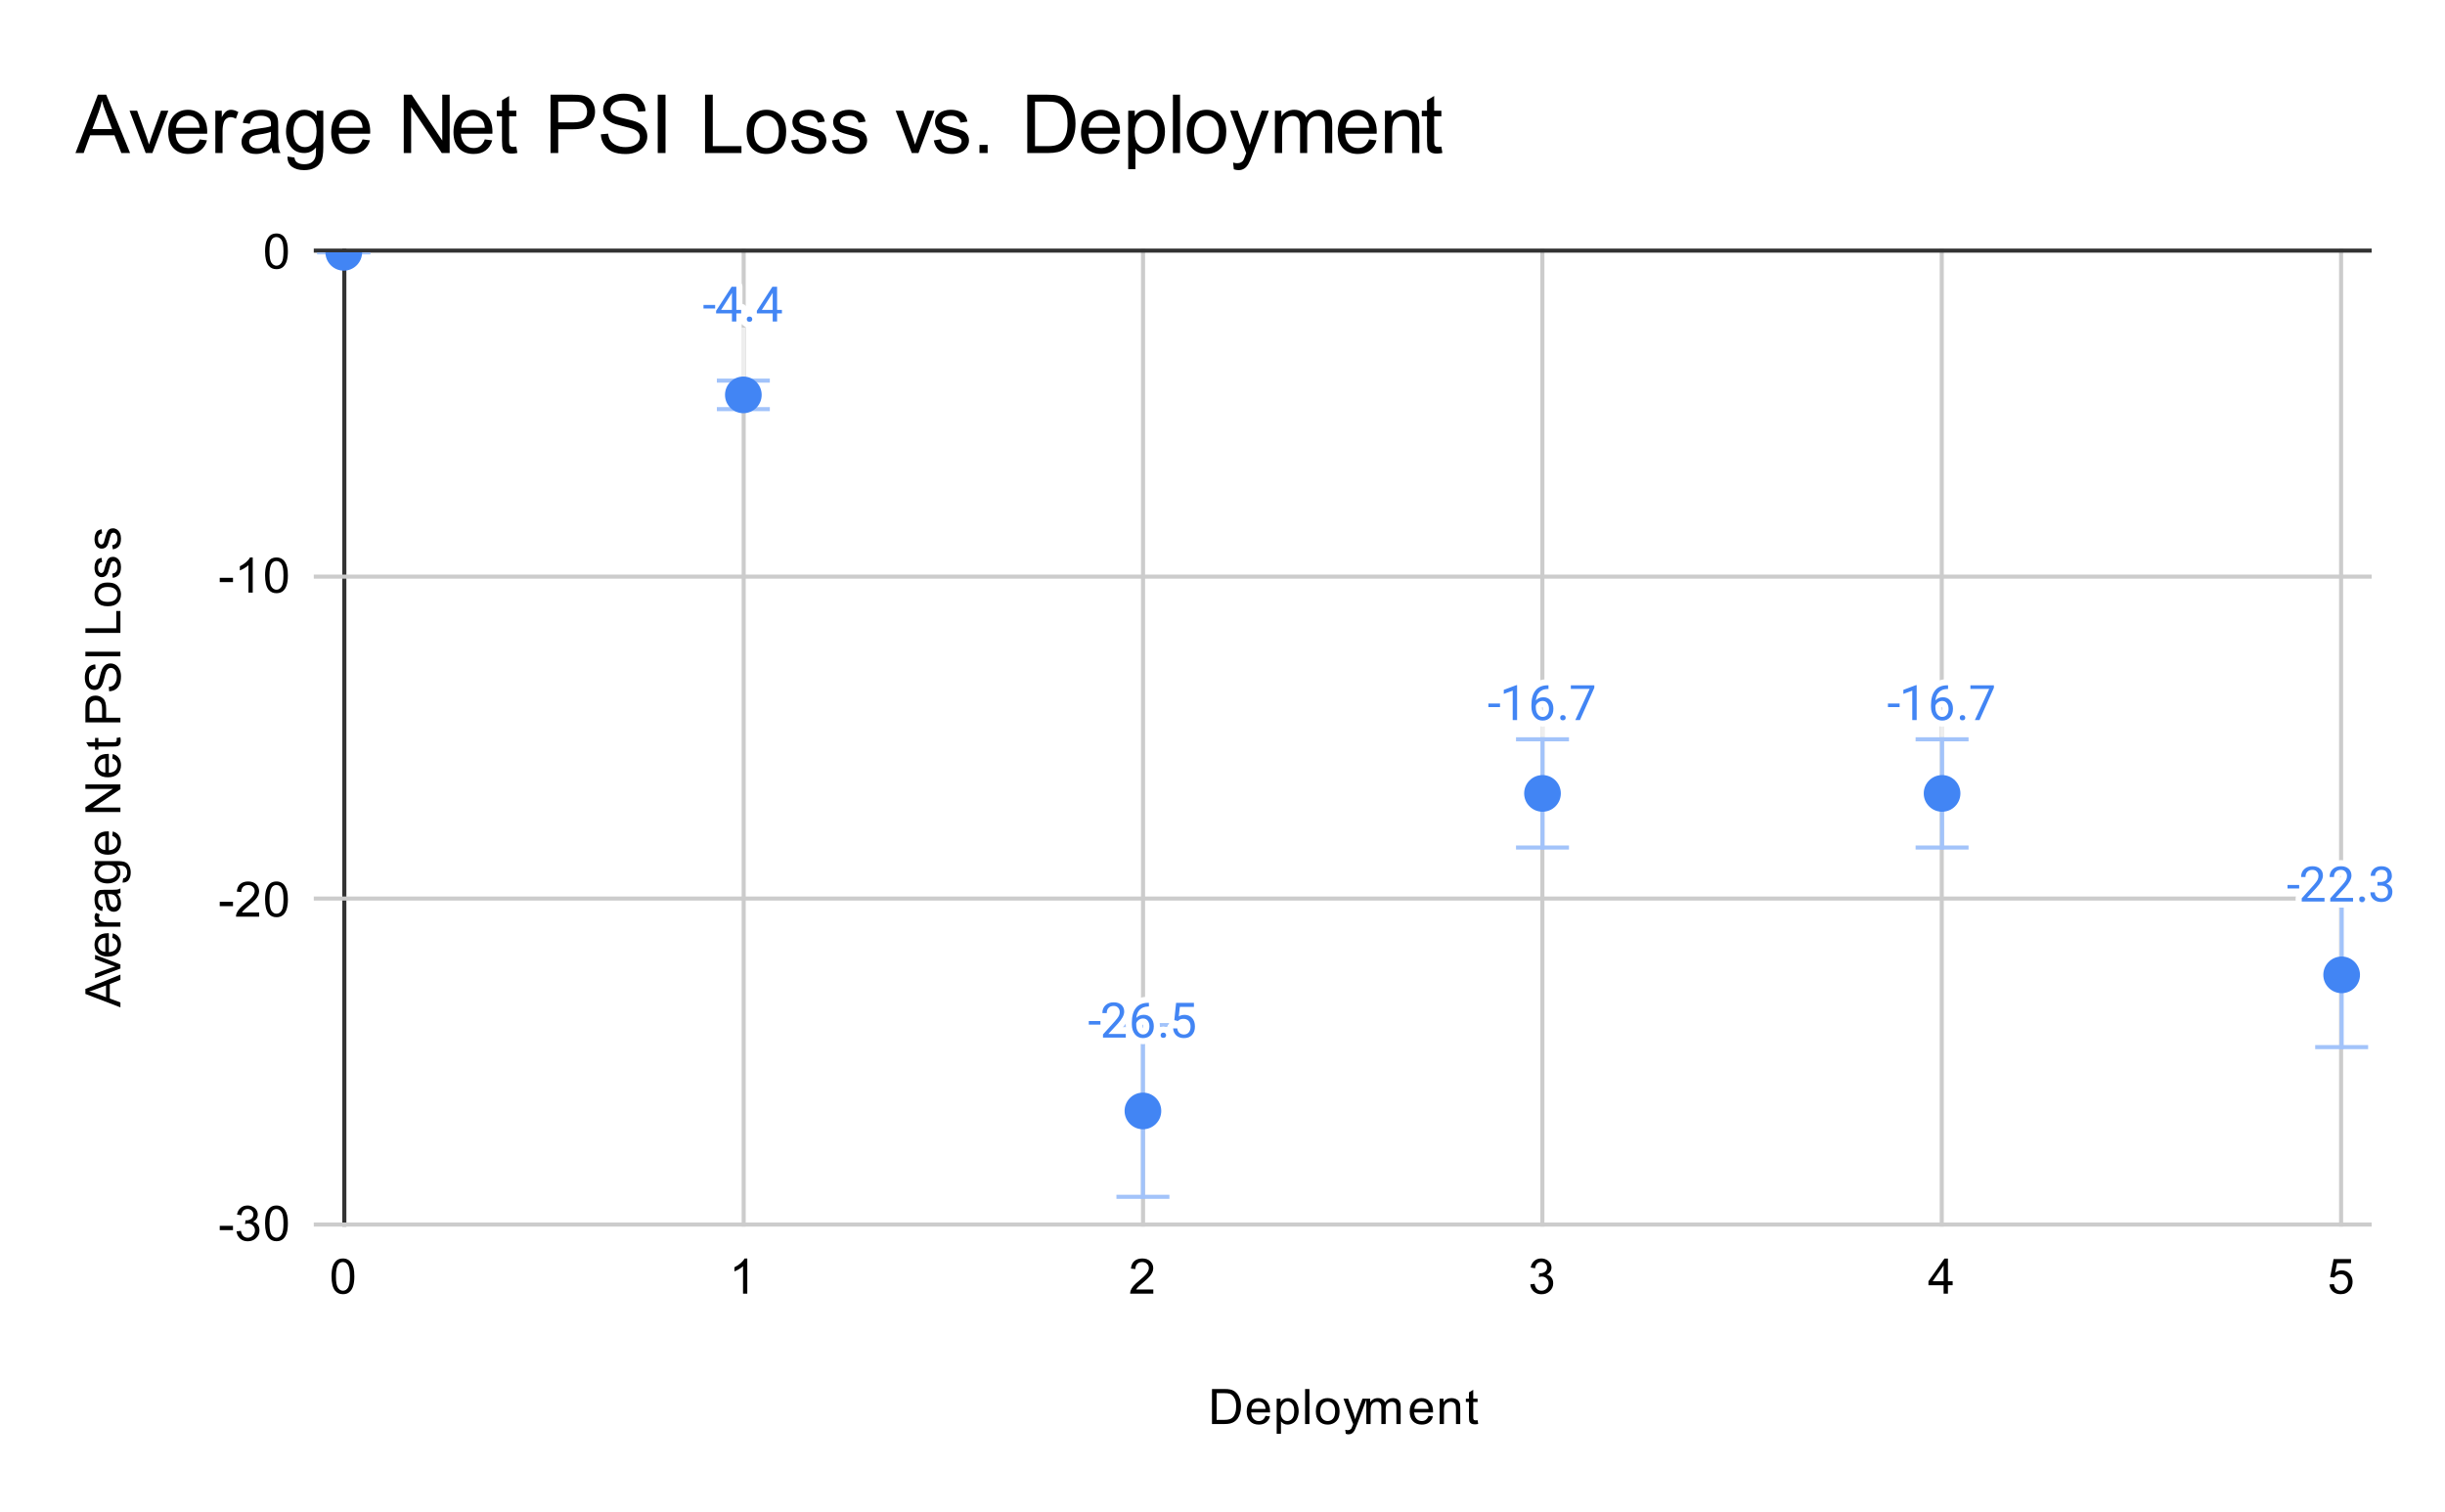 <svg version="1.1" viewBox="0.0 0.0 600.0 371.0" fill="none" stroke="none" stroke-linecap="square" stroke-miterlimit="10" width="600" height="371" xmlns:xlink="http://www.w3.org/1999/xlink" xmlns="http://www.w3.org/2000/svg"><path fill="#ffffff" d="M0 0L600.0 0L600.0 371.0L0 371.0L0 0Z" fill-rule="nonzero"/><path stroke="#333333" stroke-width="1.0" stroke-linecap="butt" d="M84.5 61.5L84.5 300.5" fill-rule="nonzero"/><path stroke="#cccccc" stroke-width="1.0" stroke-linecap="butt" d="M182.5 61.5L182.5 300.5" fill-rule="nonzero"/><path stroke="#cccccc" stroke-width="1.0" stroke-linecap="butt" d="M280.5 61.5L280.5 300.5" fill-rule="nonzero"/><path stroke="#cccccc" stroke-width="1.0" stroke-linecap="butt" d="M378.5 61.5L378.5 300.5" fill-rule="nonzero"/><path stroke="#cccccc" stroke-width="1.0" stroke-linecap="butt" d="M476.5 61.5L476.5 300.5" fill-rule="nonzero"/><path stroke="#cccccc" stroke-width="1.0" stroke-linecap="butt" d="M574.5 61.5L574.5 300.5" fill-rule="nonzero"/><path stroke="#cccccc" stroke-width="1.0" stroke-linecap="butt" d="M77.5 300.5L581.5 300.5" fill-rule="nonzero"/><path stroke="#cccccc" stroke-width="1.0" stroke-linecap="butt" d="M77.5 220.5L581.5 220.5" fill-rule="nonzero"/><path stroke="#cccccc" stroke-width="1.0" stroke-linecap="butt" d="M77.5 141.5L581.5 141.5" fill-rule="nonzero"/><path stroke="#333333" stroke-width="1.0" stroke-linecap="butt" d="M77.5 61.5L581.5 61.5" fill-rule="nonzero"/><path stroke="#eeeeee" stroke-width="1.0" stroke-linecap="butt" d="M182.416 80.902L182.416 96.902" fill-rule="nonzero"/><path stroke="#eeeeee" stroke-width="1.0" stroke-linecap="butt" d="M280.472 256.621L280.472 272.621" fill-rule="nonzero"/><path stroke="#eeeeee" stroke-width="1.0" stroke-linecap="butt" d="M378.528 178.7L378.528 194.7" fill-rule="nonzero"/><path stroke="#eeeeee" stroke-width="1.0" stroke-linecap="butt" d="M476.584 178.7L476.584 194.7" fill-rule="nonzero"/><path stroke="#eeeeee" stroke-width="1.0" stroke-linecap="butt" d="M574.639 223.226L574.639 239.226" fill-rule="nonzero"/><clipPath id="id_0"><path d="M77.55 61.917L581.45 61.917L581.45 300.45L77.55 300.45L77.55 61.917Z" clip-rule="nonzero"/></clipPath><path stroke="#a2c3fa" stroke-width="1.0" stroke-linecap="butt" clip-path="url(#id_0)" d="M84.361 61.917L84.361 61.917" fill-rule="nonzero"/><path stroke="#a2c3fa" stroke-width="1.0" stroke-linecap="butt" clip-path="url(#id_0)" d="M78.361 61.917L90.361 61.917" fill-rule="nonzero"/><path stroke="#a2c3fa" stroke-width="1.0" stroke-linecap="butt" clip-path="url(#id_0)" d="M78.361 61.917L90.361 61.917" fill-rule="nonzero"/><path stroke="#a2c3fa" stroke-width="1.0" stroke-linecap="butt" clip-path="url(#id_0)" d="M182.416 93.403L182.416 100.4" fill-rule="nonzero"/><path stroke="#a2c3fa" stroke-width="1.0" stroke-linecap="butt" clip-path="url(#id_0)" d="M176.416 93.403L188.416 93.403" fill-rule="nonzero"/><path stroke="#a2c3fa" stroke-width="1.0" stroke-linecap="butt" clip-path="url(#id_0)" d="M176.416 100.4L188.416 100.4" fill-rule="nonzero"/><path stroke="#a2c3fa" stroke-width="1.0" stroke-linecap="butt" clip-path="url(#id_0)" d="M280.472 251.551L280.472 293.692" fill-rule="nonzero"/><path stroke="#a2c3fa" stroke-width="1.0" stroke-linecap="butt" clip-path="url(#id_0)" d="M274.472 251.551L286.472 251.551" fill-rule="nonzero"/><path stroke="#a2c3fa" stroke-width="1.0" stroke-linecap="butt" clip-path="url(#id_0)" d="M274.472 293.692L286.472 293.692" fill-rule="nonzero"/><path stroke="#a2c3fa" stroke-width="1.0" stroke-linecap="butt" clip-path="url(#id_0)" d="M378.528 181.422L378.528 207.979" fill-rule="nonzero"/><path stroke="#a2c3fa" stroke-width="1.0" stroke-linecap="butt" clip-path="url(#id_0)" d="M372.528 181.422L384.528 181.422" fill-rule="nonzero"/><path stroke="#a2c3fa" stroke-width="1.0" stroke-linecap="butt" clip-path="url(#id_0)" d="M372.528 207.979L384.528 207.979" fill-rule="nonzero"/><path stroke="#a2c3fa" stroke-width="1.0" stroke-linecap="butt" clip-path="url(#id_0)" d="M476.584 181.422L476.584 207.979" fill-rule="nonzero"/><path stroke="#a2c3fa" stroke-width="1.0" stroke-linecap="butt" clip-path="url(#id_0)" d="M470.584 181.422L482.584 181.422" fill-rule="nonzero"/><path stroke="#a2c3fa" stroke-width="1.0" stroke-linecap="butt" clip-path="url(#id_0)" d="M470.584 207.979L482.584 207.979" fill-rule="nonzero"/><path stroke="#a2c3fa" stroke-width="1.0" stroke-linecap="butt" clip-path="url(#id_0)" d="M574.639 221.495L574.639 256.957" fill-rule="nonzero"/><path stroke="#a2c3fa" stroke-width="1.0" stroke-linecap="butt" clip-path="url(#id_0)" d="M568.639 221.495L580.639 221.495" fill-rule="nonzero"/><path stroke="#a2c3fa" stroke-width="1.0" stroke-linecap="butt" clip-path="url(#id_0)" d="M568.639 256.957L580.639 256.957" fill-rule="nonzero"/><path fill="#4285f4" clip-path="url(#id_0)" d="M88.861 61.917C88.861 64.402 86.846 66.417 84.361 66.417C81.875 66.417 79.861 64.402 79.861 61.917C79.861 59.431 81.875 57.417 84.361 57.417C86.846 57.417 88.861 59.431 88.861 61.917Z" fill-rule="nonzero"/><path fill="#4285f4" clip-path="url(#id_0)" d="M186.916 96.902C186.916 99.387 184.902 101.402 182.416 101.402C179.931 101.402 177.916 99.387 177.916 96.902C177.916 94.416 179.931 92.402 182.416 92.402C184.902 92.402 186.916 94.416 186.916 96.902Z" fill-rule="nonzero"/><path fill="#4285f4" clip-path="url(#id_0)" d="M284.972 272.621C284.972 275.106 282.957 277.121 280.472 277.121C277.987 277.121 275.972 275.106 275.972 272.621C275.972 270.136 277.987 268.121 280.472 268.121C282.957 268.121 284.972 270.136 284.972 272.621Z" fill-rule="nonzero"/><path fill="#4285f4" clip-path="url(#id_0)" d="M383.028 194.7C383.028 197.185 381.013 199.2 378.528 199.2C376.043 199.2 374.028 197.185 374.028 194.7C374.028 192.215 376.043 190.2 378.528 190.2C381.013 190.2 383.028 192.215 383.028 194.7Z" fill-rule="nonzero"/><path fill="#4285f4" clip-path="url(#id_0)" d="M481.084 194.7C481.084 197.185 479.069 199.2 476.584 199.2C474.098 199.2 472.084 197.185 472.084 194.7C472.084 192.215 474.098 190.2 476.584 190.2C479.069 190.2 481.084 192.215 481.084 194.7Z" fill-rule="nonzero"/><path fill="#4285f4" clip-path="url(#id_0)" d="M579.139 239.226C579.139 241.712 577.125 243.726 574.639 243.726C572.154 243.726 570.139 241.712 570.139 239.226C570.139 236.741 572.154 234.726 574.639 234.726C577.125 234.726 579.139 236.741 579.139 239.226Z" fill-rule="nonzero"/><path stroke="#ffffff" stroke-width="3.0" stroke-linejoin="round" stroke-linecap="round" d="M175.495 75.714L172.635 75.714L172.635 74.839L175.495 74.839L175.495 75.714ZM180.698 76.042L181.885 76.042L181.885 76.917L180.698 76.917L180.698 78.902L179.62 78.902L179.62 76.917L175.729 76.917L175.729 76.277L179.541 70.37L180.698 70.37L180.698 76.042ZM176.963 76.042L179.62 76.042L179.62 71.855L179.479 72.089L176.963 76.042ZM183.26 78.339Q183.26 78.058 183.416 77.87Q183.588 77.683 183.916 77.683Q184.26 77.683 184.432 77.87Q184.604 78.058 184.604 78.339Q184.604 78.605 184.432 78.792Q184.26 78.964 183.916 78.964Q183.588 78.964 183.416 78.792Q183.26 78.605 183.26 78.339ZM190.698 76.042L191.885 76.042L191.885 76.917L190.698 76.917L190.698 78.902L189.62 78.902L189.62 76.917L185.729 76.917L185.729 76.277L189.541 70.37L190.698 70.37L190.698 76.042ZM186.963 76.042L189.62 76.042L189.62 71.855L189.479 72.089L186.963 76.042Z" fill-rule="nonzero"/><path fill="#4285f4" d="M175.495 75.714L172.635 75.714L172.635 74.839L175.495 74.839L175.495 75.714ZM180.698 76.042L181.885 76.042L181.885 76.917L180.698 76.917L180.698 78.902L179.62 78.902L179.62 76.917L175.729 76.917L175.729 76.277L179.541 70.37L180.698 70.37L180.698 76.042ZM176.963 76.042L179.62 76.042L179.62 71.855L179.479 72.089L176.963 76.042ZM183.26 78.339Q183.26 78.058 183.416 77.87Q183.588 77.683 183.916 77.683Q184.26 77.683 184.432 77.87Q184.604 78.058 184.604 78.339Q184.604 78.605 184.432 78.792Q184.26 78.964 183.916 78.964Q183.588 78.964 183.416 78.792Q183.26 78.605 183.26 78.339ZM190.698 76.042L191.885 76.042L191.885 76.917L190.698 76.917L190.698 78.902L189.62 78.902L189.62 76.917L185.729 76.917L185.729 76.277L189.541 70.37L190.698 70.37L190.698 76.042ZM186.963 76.042L189.62 76.042L189.62 71.855L189.479 72.089L186.963 76.042Z" fill-rule="nonzero"/><path stroke="#ffffff" stroke-width="3.0" stroke-linejoin="round" stroke-linecap="round" d="M270.05 251.434L267.191 251.434L267.191 250.559L270.05 250.559L270.05 251.434ZM276.269 254.621L270.675 254.621L270.675 253.84L273.628 250.559Q274.285 249.809 274.535 249.355Q274.785 248.887 274.785 248.387Q274.785 247.715 274.378 247.293Q273.988 246.855 273.3 246.855Q272.503 246.855 272.05 247.324Q271.597 247.777 271.597 248.605L270.519 248.605Q270.519 247.418 271.269 246.699Q272.035 245.965 273.3 245.965Q274.503 245.965 275.191 246.59Q275.878 247.215 275.878 248.262Q275.878 249.512 274.269 251.262L271.988 253.73L276.269 253.73L276.269 254.621ZM281.941 246.09L281.941 246.996L281.738 246.996Q280.472 247.027 279.722 247.762Q278.972 248.48 278.847 249.793Q279.535 249.027 280.691 249.027Q281.8 249.027 282.472 249.809Q283.144 250.59 283.144 251.84Q283.144 253.152 282.425 253.949Q281.707 254.746 280.488 254.746Q279.269 254.746 278.503 253.809Q277.753 252.855 277.753 251.371L277.753 250.965Q277.753 248.605 278.753 247.355Q279.753 246.105 281.738 246.09L281.941 246.09ZM280.519 249.934Q279.957 249.934 279.488 250.262Q279.019 250.59 278.832 251.105L278.832 251.496Q278.832 252.559 279.3 253.199Q279.785 253.84 280.488 253.84Q281.222 253.84 281.644 253.309Q282.066 252.762 282.066 251.887Q282.066 251.012 281.644 250.48Q281.222 249.934 280.519 249.934ZM284.816 254.059Q284.816 253.777 284.972 253.59Q285.144 253.402 285.472 253.402Q285.816 253.402 285.988 253.59Q286.16 253.777 286.16 254.059Q286.16 254.324 285.988 254.512Q285.816 254.684 285.472 254.684Q285.144 254.684 284.972 254.512Q284.816 254.324 284.816 254.059ZM288.175 250.34L288.613 246.09L292.988 246.09L292.988 247.09L289.535 247.09L289.269 249.418Q289.91 249.043 290.707 249.043Q291.863 249.043 292.55 249.824Q293.238 250.59 293.238 251.902Q293.238 253.215 292.519 253.98Q291.816 254.746 290.535 254.746Q289.41 254.746 288.691 254.121Q287.972 253.48 287.878 252.371L288.894 252.371Q289.003 253.105 289.425 253.48Q289.847 253.855 290.535 253.855Q291.285 253.855 291.722 253.34Q292.16 252.824 292.16 251.918Q292.16 251.059 291.691 250.543Q291.222 250.027 290.441 250.027Q289.738 250.027 289.332 250.324L289.05 250.559L288.175 250.34Z" fill-rule="nonzero"/><path fill="#4285f4" d="M270.05 251.434L267.191 251.434L267.191 250.559L270.05 250.559L270.05 251.434ZM276.269 254.621L270.675 254.621L270.675 253.84L273.628 250.559Q274.285 249.809 274.535 249.355Q274.785 248.887 274.785 248.387Q274.785 247.715 274.378 247.293Q273.988 246.855 273.3 246.855Q272.503 246.855 272.05 247.324Q271.597 247.777 271.597 248.605L270.519 248.605Q270.519 247.418 271.269 246.699Q272.035 245.965 273.3 245.965Q274.503 245.965 275.191 246.59Q275.878 247.215 275.878 248.262Q275.878 249.512 274.269 251.262L271.988 253.73L276.269 253.73L276.269 254.621ZM281.941 246.09L281.941 246.996L281.738 246.996Q280.472 247.027 279.722 247.762Q278.972 248.48 278.847 249.793Q279.535 249.027 280.691 249.027Q281.8 249.027 282.472 249.809Q283.144 250.59 283.144 251.84Q283.144 253.152 282.425 253.949Q281.707 254.746 280.488 254.746Q279.269 254.746 278.503 253.809Q277.753 252.855 277.753 251.371L277.753 250.965Q277.753 248.605 278.753 247.355Q279.753 246.105 281.738 246.09L281.941 246.09ZM280.519 249.934Q279.957 249.934 279.488 250.262Q279.019 250.59 278.832 251.105L278.832 251.496Q278.832 252.559 279.3 253.199Q279.785 253.84 280.488 253.84Q281.222 253.84 281.644 253.309Q282.066 252.762 282.066 251.887Q282.066 251.012 281.644 250.48Q281.222 249.934 280.519 249.934ZM284.816 254.059Q284.816 253.777 284.972 253.59Q285.144 253.402 285.472 253.402Q285.816 253.402 285.988 253.59Q286.16 253.777 286.16 254.059Q286.16 254.324 285.988 254.512Q285.816 254.684 285.472 254.684Q285.144 254.684 284.972 254.512Q284.816 254.324 284.816 254.059ZM288.175 250.34L288.613 246.09L292.988 246.09L292.988 247.09L289.535 247.09L289.269 249.418Q289.91 249.043 290.707 249.043Q291.863 249.043 292.55 249.824Q293.238 250.59 293.238 251.902Q293.238 253.215 292.519 253.98Q291.816 254.746 290.535 254.746Q289.41 254.746 288.691 254.121Q287.972 253.48 287.878 252.371L288.894 252.371Q289.003 253.105 289.425 253.48Q289.847 253.855 290.535 253.855Q291.285 253.855 291.722 253.34Q292.16 252.824 292.16 251.918Q292.16 251.059 291.691 250.543Q291.222 250.027 290.441 250.027Q289.738 250.027 289.332 250.324L289.05 250.559L288.175 250.34Z" fill-rule="nonzero"/><path stroke="#ffffff" stroke-width="3.0" stroke-linejoin="round" stroke-linecap="round" d="M368.106 173.513L365.247 173.513L365.247 172.638L368.106 172.638L368.106 173.513ZM372.293 176.7L371.215 176.7L371.215 169.481L369.028 170.278L369.028 169.294L372.137 168.122L372.293 168.122L372.293 176.7ZM379.997 168.169L379.997 169.075L379.793 169.075Q378.528 169.106 377.778 169.841Q377.028 170.56 376.903 171.872Q377.59 171.106 378.747 171.106Q379.856 171.106 380.528 171.888Q381.2 172.669 381.2 173.919Q381.2 175.231 380.481 176.028Q379.762 176.825 378.543 176.825Q377.325 176.825 376.559 175.888Q375.809 174.935 375.809 173.45L375.809 173.044Q375.809 170.685 376.809 169.435Q377.809 168.185 379.793 168.169L379.997 168.169ZM378.575 172.013Q378.012 172.013 377.543 172.341Q377.075 172.669 376.887 173.185L376.887 173.575Q376.887 174.638 377.356 175.278Q377.84 175.919 378.543 175.919Q379.278 175.919 379.7 175.388Q380.122 174.841 380.122 173.966Q380.122 173.091 379.7 172.56Q379.278 172.013 378.575 172.013ZM382.872 176.138Q382.872 175.856 383.028 175.669Q383.2 175.481 383.528 175.481Q383.872 175.481 384.043 175.669Q384.215 175.856 384.215 176.138Q384.215 176.403 384.043 176.591Q383.872 176.763 383.528 176.763Q383.2 176.763 383.028 176.591Q382.872 176.403 382.872 176.138ZM391.247 168.778L387.715 176.7L386.575 176.7L390.09 169.06L385.481 169.06L385.481 168.169L391.247 168.169L391.247 168.778Z" fill-rule="nonzero"/><path fill="#4285f4" d="M368.106 173.513L365.247 173.513L365.247 172.638L368.106 172.638L368.106 173.513ZM372.293 176.7L371.215 176.7L371.215 169.481L369.028 170.278L369.028 169.294L372.137 168.122L372.293 168.122L372.293 176.7ZM379.997 168.169L379.997 169.075L379.793 169.075Q378.528 169.106 377.778 169.841Q377.028 170.56 376.903 171.872Q377.59 171.106 378.747 171.106Q379.856 171.106 380.528 171.888Q381.2 172.669 381.2 173.919Q381.2 175.231 380.481 176.028Q379.762 176.825 378.543 176.825Q377.325 176.825 376.559 175.888Q375.809 174.935 375.809 173.45L375.809 173.044Q375.809 170.685 376.809 169.435Q377.809 168.185 379.793 168.169L379.997 168.169ZM378.575 172.013Q378.012 172.013 377.543 172.341Q377.075 172.669 376.887 173.185L376.887 173.575Q376.887 174.638 377.356 175.278Q377.84 175.919 378.543 175.919Q379.278 175.919 379.7 175.388Q380.122 174.841 380.122 173.966Q380.122 173.091 379.7 172.56Q379.278 172.013 378.575 172.013ZM382.872 176.138Q382.872 175.856 383.028 175.669Q383.2 175.481 383.528 175.481Q383.872 175.481 384.043 175.669Q384.215 175.856 384.215 176.138Q384.215 176.403 384.043 176.591Q383.872 176.763 383.528 176.763Q383.2 176.763 383.028 176.591Q382.872 176.403 382.872 176.138ZM391.247 168.778L387.715 176.7L386.575 176.7L390.09 169.06L385.481 169.06L385.481 168.169L391.247 168.169L391.247 168.778Z" fill-rule="nonzero"/><path stroke="#ffffff" stroke-width="3.0" stroke-linejoin="round" stroke-linecap="round" d="M466.162 173.513L463.302 173.513L463.302 172.638L466.162 172.638L466.162 173.513ZM470.349 176.7L469.271 176.7L469.271 169.481L467.084 170.278L467.084 169.294L470.193 168.122L470.349 168.122L470.349 176.7ZM478.052 168.169L478.052 169.075L477.849 169.075Q476.584 169.106 475.834 169.841Q475.084 170.56 474.959 171.872Q475.646 171.106 476.802 171.106Q477.912 171.106 478.584 171.888Q479.255 172.669 479.255 173.919Q479.255 175.231 478.537 176.028Q477.818 176.825 476.599 176.825Q475.38 176.825 474.615 175.888Q473.865 174.935 473.865 173.45L473.865 173.044Q473.865 170.685 474.865 169.435Q475.865 168.185 477.849 168.169L478.052 168.169ZM476.63 172.013Q476.068 172.013 475.599 172.341Q475.13 172.669 474.943 173.185L474.943 173.575Q474.943 174.638 475.412 175.278Q475.896 175.919 476.599 175.919Q477.334 175.919 477.755 175.388Q478.177 174.841 478.177 173.966Q478.177 173.091 477.755 172.56Q477.334 172.013 476.63 172.013ZM480.927 176.138Q480.927 175.856 481.084 175.669Q481.255 175.481 481.584 175.481Q481.927 175.481 482.099 175.669Q482.271 175.856 482.271 176.138Q482.271 176.403 482.099 176.591Q481.927 176.763 481.584 176.763Q481.255 176.763 481.084 176.591Q480.927 176.403 480.927 176.138ZM489.302 168.778L485.771 176.7L484.63 176.7L488.146 169.06L483.537 169.06L483.537 168.169L489.302 168.169L489.302 168.778Z" fill-rule="nonzero"/><path fill="#4285f4" d="M466.162 173.513L463.302 173.513L463.302 172.638L466.162 172.638L466.162 173.513ZM470.349 176.7L469.271 176.7L469.271 169.481L467.084 170.278L467.084 169.294L470.193 168.122L470.349 168.122L470.349 176.7ZM478.052 168.169L478.052 169.075L477.849 169.075Q476.584 169.106 475.834 169.841Q475.084 170.56 474.959 171.872Q475.646 171.106 476.802 171.106Q477.912 171.106 478.584 171.888Q479.255 172.669 479.255 173.919Q479.255 175.231 478.537 176.028Q477.818 176.825 476.599 176.825Q475.38 176.825 474.615 175.888Q473.865 174.935 473.865 173.45L473.865 173.044Q473.865 170.685 474.865 169.435Q475.865 168.185 477.849 168.169L478.052 168.169ZM476.63 172.013Q476.068 172.013 475.599 172.341Q475.13 172.669 474.943 173.185L474.943 173.575Q474.943 174.638 475.412 175.278Q475.896 175.919 476.599 175.919Q477.334 175.919 477.755 175.388Q478.177 174.841 478.177 173.966Q478.177 173.091 477.755 172.56Q477.334 172.013 476.63 172.013ZM480.927 176.138Q480.927 175.856 481.084 175.669Q481.255 175.481 481.584 175.481Q481.927 175.481 482.099 175.669Q482.271 175.856 482.271 176.138Q482.271 176.403 482.099 176.591Q481.927 176.763 481.584 176.763Q481.255 176.763 481.084 176.591Q480.927 176.403 480.927 176.138ZM489.302 168.778L485.771 176.7L484.63 176.7L488.146 169.06L483.537 169.06L483.537 168.169L489.302 168.169L489.302 168.778Z" fill-rule="nonzero"/><path stroke="#ffffff" stroke-width="3.0" stroke-linejoin="round" stroke-linecap="round" d="M564.217 218.039L561.358 218.039L561.358 217.164L564.217 217.164L564.217 218.039ZM570.436 221.226L564.842 221.226L564.842 220.445L567.795 217.164Q568.452 216.414 568.702 215.961Q568.952 215.492 568.952 214.992Q568.952 214.32 568.545 213.898Q568.155 213.461 567.467 213.461Q566.67 213.461 566.217 213.93Q565.764 214.383 565.764 215.211L564.686 215.211Q564.686 214.023 565.436 213.305Q566.202 212.57 567.467 212.57Q568.67 212.57 569.358 213.195Q570.045 213.82 570.045 214.867Q570.045 216.117 568.436 217.867L566.155 220.336L570.436 220.336L570.436 221.226ZM577.436 221.226L571.842 221.226L571.842 220.445L574.795 217.164Q575.452 216.414 575.702 215.961Q575.952 215.492 575.952 214.992Q575.952 214.32 575.545 213.898Q575.155 213.461 574.467 213.461Q573.67 213.461 573.217 213.93Q572.764 214.383 572.764 215.211L571.686 215.211Q571.686 214.023 572.436 213.305Q573.202 212.57 574.467 212.57Q575.67 212.57 576.358 213.195Q577.045 213.82 577.045 214.867Q577.045 216.117 575.436 217.867L573.155 220.336L577.436 220.336L577.436 221.226ZM578.983 220.664Q578.983 220.383 579.139 220.195Q579.311 220.008 579.639 220.008Q579.983 220.008 580.155 220.195Q580.327 220.383 580.327 220.664Q580.327 220.93 580.155 221.117Q579.983 221.289 579.639 221.289Q579.311 221.289 579.139 221.117Q578.983 220.93 578.983 220.664ZM583.42 216.43L584.233 216.43Q585.014 216.414 585.452 216.023Q585.889 215.633 585.889 214.961Q585.889 213.461 584.389 213.461Q583.686 213.461 583.264 213.867Q582.858 214.273 582.858 214.93L581.764 214.93Q581.764 213.914 582.499 213.242Q583.249 212.57 584.389 212.57Q585.592 212.57 586.28 213.211Q586.967 213.851 586.967 214.992Q586.967 215.555 586.608 216.07Q586.249 216.586 585.624 216.851Q586.327 217.07 586.702 217.586Q587.092 218.101 587.092 218.851Q587.092 219.992 586.342 220.68Q585.592 221.351 584.389 221.351Q583.202 221.351 582.436 220.695Q581.686 220.039 581.686 218.976L582.78 218.976Q582.78 219.648 583.217 220.055Q583.655 220.461 584.405 220.461Q585.186 220.461 585.592 220.055Q586.014 219.633 586.014 218.867Q586.014 218.133 585.561 217.742Q585.108 217.336 584.233 217.32L583.42 217.32L583.42 216.43Z" fill-rule="nonzero"/><path fill="#4285f4" d="M564.217 218.039L561.358 218.039L561.358 217.164L564.217 217.164L564.217 218.039ZM570.436 221.226L564.842 221.226L564.842 220.445L567.795 217.164Q568.452 216.414 568.702 215.961Q568.952 215.492 568.952 214.992Q568.952 214.32 568.545 213.898Q568.155 213.461 567.467 213.461Q566.67 213.461 566.217 213.93Q565.764 214.383 565.764 215.211L564.686 215.211Q564.686 214.023 565.436 213.305Q566.202 212.57 567.467 212.57Q568.67 212.57 569.358 213.195Q570.045 213.82 570.045 214.867Q570.045 216.117 568.436 217.867L566.155 220.336L570.436 220.336L570.436 221.226ZM577.436 221.226L571.842 221.226L571.842 220.445L574.795 217.164Q575.452 216.414 575.702 215.961Q575.952 215.492 575.952 214.992Q575.952 214.32 575.545 213.898Q575.155 213.461 574.467 213.461Q573.67 213.461 573.217 213.93Q572.764 214.383 572.764 215.211L571.686 215.211Q571.686 214.023 572.436 213.305Q573.202 212.57 574.467 212.57Q575.67 212.57 576.358 213.195Q577.045 213.82 577.045 214.867Q577.045 216.117 575.436 217.867L573.155 220.336L577.436 220.336L577.436 221.226ZM578.983 220.664Q578.983 220.383 579.139 220.195Q579.311 220.008 579.639 220.008Q579.983 220.008 580.155 220.195Q580.327 220.383 580.327 220.664Q580.327 220.93 580.155 221.117Q579.983 221.289 579.639 221.289Q579.311 221.289 579.139 221.117Q578.983 220.93 578.983 220.664ZM583.42 216.43L584.233 216.43Q585.014 216.414 585.452 216.023Q585.889 215.633 585.889 214.961Q585.889 213.461 584.389 213.461Q583.686 213.461 583.264 213.867Q582.858 214.273 582.858 214.93L581.764 214.93Q581.764 213.914 582.499 213.242Q583.249 212.57 584.389 212.57Q585.592 212.57 586.28 213.211Q586.967 213.851 586.967 214.992Q586.967 215.555 586.608 216.07Q586.249 216.586 585.624 216.851Q586.327 217.07 586.702 217.586Q587.092 218.101 587.092 218.851Q587.092 219.992 586.342 220.68Q585.592 221.351 584.389 221.351Q583.202 221.351 582.436 220.695Q581.686 220.039 581.686 218.976L582.78 218.976Q582.78 219.648 583.217 220.055Q583.655 220.461 584.405 220.461Q585.186 220.461 585.592 220.055Q586.014 219.633 586.014 218.867Q586.014 218.133 585.561 217.742Q585.108 217.336 584.233 217.32L583.42 217.32L583.42 216.43Z" fill-rule="nonzero"/><path fill="#000000" d="M297.422 349.45L297.422 340.856L300.391 340.856Q301.391 340.856 301.922 340.981Q302.656 341.153 303.172 341.591Q303.859 342.169 304.188 343.075Q304.531 343.966 304.531 345.106Q304.531 346.091 304.297 346.841Q304.078 347.591 303.719 348.091Q303.359 348.591 302.922 348.872Q302.5 349.153 301.906 349.309Q301.312 349.45 300.531 349.45L297.422 349.45ZM298.562 348.434L300.391 348.434Q301.25 348.434 301.734 348.278Q302.219 348.122 302.5 347.825Q302.906 347.434 303.125 346.747Q303.359 346.059 303.359 345.091Q303.359 343.747 302.906 343.028Q302.469 342.294 301.844 342.044Q301.375 341.872 300.375 341.872L298.562 341.872L298.562 348.434ZM310.547 347.45L311.641 347.575Q311.391 348.528 310.688 349.059Q309.984 349.591 308.906 349.591Q307.547 349.591 306.734 348.747Q305.938 347.903 305.938 346.387Q305.938 344.825 306.75 343.966Q307.562 343.091 308.844 343.091Q310.094 343.091 310.875 343.934Q311.672 344.778 311.672 346.325Q311.672 346.419 311.672 346.606L307.031 346.606Q307.094 347.637 307.609 348.184Q308.125 348.716 308.906 348.716Q309.484 348.716 309.891 348.419Q310.312 348.106 310.547 347.45ZM307.094 345.747L310.562 345.747Q310.5 344.95 310.172 344.559Q309.656 343.95 308.859 343.95Q308.125 343.95 307.625 344.434Q307.141 344.919 307.094 345.747ZM313.297 351.841L313.297 343.231L314.25 343.231L314.25 344.028Q314.594 343.559 315.016 343.325Q315.453 343.091 316.062 343.091Q316.859 343.091 317.469 343.497Q318.078 343.903 318.375 344.653Q318.688 345.403 318.688 346.294Q318.688 347.247 318.344 348.012Q318.016 348.778 317.359 349.184Q316.703 349.591 315.984 349.591Q315.453 349.591 315.031 349.372Q314.609 349.137 314.344 348.809L314.344 351.841L313.297 351.841ZM314.25 346.372Q314.25 347.575 314.734 348.153Q315.219 348.716 315.906 348.716Q316.609 348.716 317.109 348.122Q317.609 347.528 317.609 346.278Q317.609 345.091 317.125 344.512Q316.641 343.919 315.953 343.919Q315.281 343.919 314.766 344.544Q314.25 345.169 314.25 346.372ZM320.266 349.45L320.266 340.856L321.328 340.856L321.328 349.45L320.266 349.45ZM322.906 346.341Q322.906 344.606 323.859 343.778Q324.656 343.091 325.812 343.091Q327.094 343.091 327.906 343.934Q328.734 344.762 328.734 346.247Q328.734 347.45 328.375 348.137Q328.016 348.825 327.312 349.216Q326.625 349.591 325.812 349.591Q324.516 349.591 323.703 348.762Q322.906 347.919 322.906 346.341ZM323.984 346.341Q323.984 347.528 324.5 348.122Q325.031 348.716 325.812 348.716Q326.609 348.716 327.125 348.122Q327.641 347.528 327.641 346.309Q327.641 345.153 327.109 344.559Q326.594 343.966 325.812 343.966Q325.031 343.966 324.5 344.559Q323.984 345.137 323.984 346.341ZM330.25 351.841L330.125 350.856Q330.469 350.95 330.734 350.95Q331.078 350.95 331.281 350.825Q331.5 350.716 331.641 350.512Q331.734 350.341 331.969 349.716Q331.984 349.637 332.062 349.466L329.688 343.231L330.828 343.231L332.125 346.825Q332.375 347.512 332.578 348.278Q332.766 347.544 333.016 346.856L334.344 343.231L335.391 343.231L333.031 349.559Q332.641 350.575 332.438 350.966Q332.156 351.497 331.781 351.731Q331.422 351.981 330.922 351.981Q330.625 351.981 330.25 351.841ZM335.297 349.45L335.297 343.231L336.234 343.231L336.234 344.106Q336.531 343.637 337.016 343.372Q337.5 343.091 338.125 343.091Q338.812 343.091 339.25 343.372Q339.703 343.653 339.875 344.169Q340.625 343.091 341.797 343.091Q342.734 343.091 343.219 343.606Q343.719 344.106 343.719 345.184L343.719 349.45L342.672 349.45L342.672 345.528Q342.672 344.903 342.562 344.622Q342.469 344.341 342.203 344.169Q341.938 343.997 341.562 343.997Q340.906 343.997 340.469 344.434Q340.047 344.872 340.047 345.841L340.047 349.45L338.984 349.45L338.984 345.403Q338.984 344.7 338.719 344.356Q338.469 343.997 337.891 343.997Q337.438 343.997 337.062 344.231Q336.688 344.466 336.516 344.919Q336.344 345.372 336.344 346.216L336.344 349.45L335.297 349.45ZM350.547 347.45L351.641 347.575Q351.391 348.528 350.688 349.059Q349.984 349.591 348.906 349.591Q347.547 349.591 346.734 348.747Q345.938 347.903 345.938 346.387Q345.938 344.825 346.75 343.966Q347.562 343.091 348.844 343.091Q350.094 343.091 350.875 343.934Q351.672 344.778 351.672 346.325Q351.672 346.419 351.672 346.606L347.031 346.606Q347.094 347.637 347.609 348.184Q348.125 348.716 348.906 348.716Q349.484 348.716 349.891 348.419Q350.312 348.106 350.547 347.45ZM347.094 345.747L350.562 345.747Q350.5 344.95 350.172 344.559Q349.656 343.95 348.859 343.95Q348.125 343.95 347.625 344.434Q347.141 344.919 347.094 345.747ZM353.297 349.45L353.297 343.231L354.234 343.231L354.234 344.106Q354.922 343.091 356.219 343.091Q356.781 343.091 357.25 343.294Q357.734 343.497 357.969 343.825Q358.203 344.153 358.297 344.591Q358.344 344.887 358.344 345.622L358.344 349.45L357.297 349.45L357.297 345.669Q357.297 345.012 357.172 344.7Q357.047 344.387 356.734 344.2Q356.422 343.997 356.0 343.997Q355.328 343.997 354.828 344.434Q354.344 344.856 354.344 346.044L354.344 349.45L353.297 349.45ZM362.594 348.512L362.75 349.434Q362.297 349.528 361.953 349.528Q361.375 349.528 361.062 349.356Q360.75 349.169 360.609 348.872Q360.484 348.575 360.484 347.622L360.484 344.044L359.719 344.044L359.719 343.231L360.484 343.231L360.484 341.684L361.531 341.059L361.531 343.231L362.594 343.231L362.594 344.044L361.531 344.044L361.531 347.684Q361.531 348.137 361.578 348.262Q361.641 348.387 361.766 348.466Q361.891 348.544 362.125 348.544Q362.312 348.544 362.594 348.512Z" fill-rule="nonzero"/><path fill="#000000" d="M29.55 247.199L20.956 243.902L20.956 242.683L29.55 239.168L29.55 240.449L26.941 241.465L26.941 245.043L29.55 245.996L29.55 247.199ZM26.019 244.715L26.019 241.808L23.644 242.699Q22.566 243.121 21.863 243.308Q22.691 243.48 23.503 243.777L26.019 244.715ZM29.55 237.668L23.331 240.027L23.331 238.918L27.05 237.574Q27.659 237.371 28.3 237.183Q27.816 237.043 27.128 236.793L23.331 235.402L23.331 234.324L29.55 236.683L29.55 237.668ZM27.55 230.136L27.675 229.043Q28.628 229.293 29.159 229.996Q29.691 230.699 29.691 231.777Q29.691 233.136 28.847 233.949Q28.003 234.746 26.488 234.746Q24.925 234.746 24.066 233.933Q23.191 233.121 23.191 231.84Q23.191 230.59 24.034 229.808Q24.878 229.011 26.425 229.011Q26.519 229.011 26.706 229.011L26.706 233.652Q27.738 233.59 28.284 233.074Q28.816 232.558 28.816 231.777Q28.816 231.199 28.519 230.793Q28.206 230.371 27.55 230.136ZM25.847 233.59L25.847 230.121Q25.05 230.183 24.659 230.511Q24.05 231.027 24.05 231.824Q24.05 232.558 24.534 233.058Q25.019 233.543 25.847 233.59ZM29.55 227.402L23.331 227.402L23.331 226.449L24.269 226.449Q23.613 226.09 23.409 225.793Q23.191 225.48 23.191 225.105Q23.191 224.574 23.519 224.027L24.503 224.386Q24.269 224.777 24.269 225.152Q24.269 225.511 24.488 225.793Q24.691 226.058 25.066 226.168Q25.628 226.355 26.284 226.355L29.55 226.355L29.55 227.402ZM28.784 219.324Q29.284 219.918 29.488 220.465Q29.691 220.996 29.691 221.621Q29.691 222.652 29.191 223.199Q28.691 223.746 27.909 223.746Q27.456 223.746 27.081 223.543Q26.691 223.34 26.472 222.996Q26.238 222.652 26.128 222.23Q26.034 221.933 25.956 221.293Q25.816 220.027 25.597 219.418Q25.378 219.418 25.331 219.418Q24.675 219.418 24.409 219.715Q24.066 220.121 24.066 220.918Q24.066 221.652 24.331 222.011Q24.581 222.371 25.238 222.543L25.097 223.574Q24.441 223.433 24.034 223.105Q23.628 222.777 23.409 222.168Q23.191 221.558 23.191 220.761Q23.191 219.965 23.378 219.465Q23.566 218.965 23.847 218.73Q24.128 218.496 24.566 218.402Q24.831 218.355 25.534 218.355L26.941 218.355Q28.409 218.355 28.8 218.293Q29.191 218.215 29.55 218.011L29.55 219.121Q29.222 219.277 28.784 219.324ZM26.425 219.418Q26.659 219.996 26.831 221.136Q26.925 221.793 27.05 222.058Q27.159 222.324 27.378 222.48Q27.597 222.621 27.878 222.621Q28.3 222.621 28.581 222.308Q28.863 221.98 28.863 221.371Q28.863 220.761 28.597 220.293Q28.331 219.808 27.863 219.59Q27.503 219.418 26.816 219.418L26.425 219.418ZM30.066 216.59L30.222 215.558Q30.691 215.496 30.909 215.199Q31.206 214.808 31.206 214.136Q31.206 213.402 30.909 213.011Q30.613 212.605 30.097 212.465Q29.769 212.371 28.738 212.386Q29.55 213.074 29.55 214.105Q29.55 215.386 28.628 216.09Q27.691 216.793 26.409 216.793Q25.519 216.793 24.769 216.48Q24.003 216.152 23.597 215.543Q23.191 214.933 23.191 214.105Q23.191 212.996 24.081 212.277L23.331 212.277L23.331 211.308L28.706 211.308Q30.159 211.308 30.769 211.605Q31.378 211.902 31.722 212.543Q32.081 213.183 32.081 214.121Q32.081 215.23 31.581 215.918Q31.081 216.605 30.066 216.59ZM26.331 215.715Q27.55 215.715 28.113 215.23Q28.675 214.746 28.675 214.011Q28.675 213.277 28.113 212.793Q27.55 212.293 26.363 212.293Q25.222 212.293 24.644 212.808Q24.066 213.308 24.066 214.027Q24.066 214.73 24.644 215.23Q25.206 215.715 26.331 215.715ZM27.55 205.136L27.675 204.043Q28.628 204.293 29.159 204.996Q29.691 205.699 29.691 206.777Q29.691 208.136 28.847 208.949Q28.003 209.746 26.488 209.746Q24.925 209.746 24.066 208.933Q23.191 208.121 23.191 206.84Q23.191 205.59 24.034 204.808Q24.878 204.011 26.425 204.011Q26.519 204.011 26.706 204.011L26.706 208.652Q27.738 208.59 28.284 208.074Q28.816 207.558 28.816 206.777Q28.816 206.199 28.519 205.793Q28.206 205.371 27.55 205.136ZM25.847 208.59L25.847 205.121Q25.05 205.183 24.659 205.511Q24.05 206.027 24.05 206.824Q24.05 207.558 24.534 208.058Q25.019 208.543 25.847 208.59ZM29.55 199.261L20.956 199.261L20.956 198.105L27.706 193.59L20.956 193.59L20.956 192.496L29.55 192.496L29.55 193.668L22.8 198.183L29.55 198.183L29.55 199.261ZM27.55 186.136L27.675 185.043Q28.628 185.293 29.159 185.996Q29.691 186.699 29.691 187.777Q29.691 189.136 28.847 189.949Q28.003 190.746 26.488 190.746Q24.925 190.746 24.066 189.933Q23.191 189.121 23.191 187.84Q23.191 186.59 24.034 185.808Q24.878 185.011 26.425 185.011Q26.519 185.011 26.706 185.011L26.706 189.652Q27.738 189.59 28.284 189.074Q28.816 188.558 28.816 187.777Q28.816 187.199 28.519 186.793Q28.206 186.371 27.55 186.136ZM25.847 189.59L25.847 186.121Q25.05 186.183 24.659 186.511Q24.05 187.027 24.05 187.824Q24.05 188.558 24.534 189.058Q25.019 189.543 25.847 189.59ZM28.613 181.09L29.534 180.933Q29.628 181.386 29.628 181.73Q29.628 182.308 29.456 182.621Q29.269 182.933 28.972 183.074Q28.675 183.199 27.722 183.199L24.144 183.199L24.144 183.965L23.331 183.965L23.331 183.199L21.784 183.199L21.159 182.152L23.331 182.152L23.331 181.09L24.144 181.09L24.144 182.152L27.784 182.152Q28.238 182.152 28.363 182.105Q28.488 182.043 28.566 181.918Q28.644 181.793 28.644 181.558Q28.644 181.371 28.613 181.09ZM29.55 177.261L20.956 177.261L20.956 174.011Q20.956 173.168 21.034 172.715Q21.144 172.074 21.441 171.652Q21.738 171.215 22.269 170.965Q22.8 170.699 23.441 170.699Q24.534 170.699 25.3 171.402Q26.05 172.09 26.05 173.918L26.05 176.121L29.55 176.121L29.55 177.261ZM25.05 176.121L25.05 173.902Q25.05 172.793 24.644 172.34Q24.222 171.871 23.472 171.871Q22.941 171.871 22.566 172.152Q22.175 172.418 22.05 172.855Q21.972 173.152 21.972 173.918L21.972 176.121L25.05 176.121ZM26.784 169.636L26.691 168.574Q27.347 168.496 27.753 168.215Q28.159 167.933 28.425 167.355Q28.675 166.761 28.675 166.027Q28.675 165.386 28.488 164.886Q28.284 164.386 27.956 164.152Q27.613 163.902 27.222 163.902Q26.816 163.902 26.519 164.136Q26.206 164.371 26.003 164.902Q25.863 165.261 25.581 166.449Q25.3 167.621 25.05 168.09Q24.722 168.715 24.253 169.011Q23.769 169.308 23.175 169.308Q22.534 169.308 21.972 168.949Q21.394 168.574 21.113 167.871Q20.816 167.152 20.816 166.293Q20.816 165.34 21.128 164.605Q21.425 163.871 22.034 163.48Q22.628 163.09 23.378 163.058L23.456 164.152Q22.644 164.246 22.238 164.761Q21.816 165.261 21.816 166.246Q21.816 167.277 22.191 167.746Q22.566 168.215 23.097 168.215Q23.566 168.215 23.863 167.886Q24.159 167.558 24.472 166.183Q24.784 164.793 25.019 164.277Q25.378 163.527 25.909 163.168Q26.425 162.808 27.128 162.808Q27.816 162.808 28.425 163.199Q29.019 163.59 29.363 164.324Q29.691 165.058 29.691 165.98Q29.691 167.152 29.363 167.949Q29.019 168.73 28.331 169.183Q27.644 169.621 26.784 169.636ZM29.55 161.058L20.956 161.058L20.956 159.933L29.55 159.933L29.55 161.058ZM29.55 155.308L20.956 155.308L20.956 154.168L28.534 154.168L28.534 149.933L29.55 149.933L29.55 155.308ZM26.441 148.777Q24.706 148.777 23.878 147.824Q23.191 147.027 23.191 145.871Q23.191 144.59 24.034 143.777Q24.863 142.949 26.347 142.949Q27.55 142.949 28.238 143.308Q28.925 143.668 29.316 144.371Q29.691 145.058 29.691 145.871Q29.691 147.168 28.863 147.98Q28.019 148.777 26.441 148.777ZM26.441 147.699Q27.628 147.699 28.222 147.183Q28.816 146.652 28.816 145.871Q28.816 145.074 28.222 144.558Q27.628 144.043 26.409 144.043Q25.253 144.043 24.659 144.574Q24.066 145.09 24.066 145.871Q24.066 146.652 24.659 147.183Q25.238 147.699 26.441 147.699ZM27.691 141.808L27.534 140.777Q28.159 140.683 28.488 140.293Q28.816 139.886 28.816 139.152Q28.816 138.433 28.534 138.09Q28.238 137.73 27.831 137.73Q27.472 137.73 27.269 138.043Q27.128 138.261 26.909 139.121Q26.613 140.277 26.409 140.73Q26.191 141.168 25.816 141.402Q25.441 141.636 24.972 141.636Q24.566 141.636 24.206 141.449Q23.847 141.261 23.613 140.933Q23.441 140.683 23.316 140.261Q23.191 139.84 23.191 139.34Q23.191 138.621 23.409 138.074Q23.613 137.511 23.972 137.246Q24.331 136.98 24.925 136.886L25.066 137.918Q24.597 137.98 24.331 138.324Q24.05 138.652 24.05 139.277Q24.05 139.996 24.3 140.308Q24.534 140.621 24.863 140.621Q25.066 140.621 25.222 140.496Q25.394 140.355 25.503 140.09Q25.566 139.933 25.769 139.152Q26.081 138.027 26.269 137.59Q26.456 137.152 26.816 136.902Q27.175 136.652 27.722 136.652Q28.253 136.652 28.722 136.965Q29.175 137.261 29.441 137.84Q29.691 138.418 29.691 139.152Q29.691 140.371 29.191 141.011Q28.675 141.636 27.691 141.808ZM27.691 134.808L27.534 133.777Q28.159 133.683 28.488 133.293Q28.816 132.886 28.816 132.152Q28.816 131.433 28.534 131.09Q28.238 130.73 27.831 130.73Q27.472 130.73 27.269 131.043Q27.128 131.261 26.909 132.121Q26.613 133.277 26.409 133.73Q26.191 134.168 25.816 134.402Q25.441 134.636 24.972 134.636Q24.566 134.636 24.206 134.449Q23.847 134.261 23.613 133.933Q23.441 133.683 23.316 133.261Q23.191 132.84 23.191 132.34Q23.191 131.621 23.409 131.074Q23.613 130.511 23.972 130.246Q24.331 129.98 24.925 129.886L25.066 130.918Q24.597 130.98 24.331 131.324Q24.05 131.652 24.05 132.277Q24.05 132.996 24.3 133.308Q24.534 133.621 24.863 133.621Q25.066 133.621 25.222 133.496Q25.394 133.355 25.503 133.09Q25.566 132.933 25.769 132.152Q26.081 131.027 26.269 130.59Q26.456 130.152 26.816 129.902Q27.175 129.652 27.722 129.652Q28.253 129.652 28.722 129.965Q29.175 130.261 29.441 130.84Q29.691 131.418 29.691 132.152Q29.691 133.371 29.191 134.011Q28.675 134.636 27.691 134.808Z" fill-rule="nonzero"/><path fill="#000000" d="M53.925 301.872L53.925 300.809L57.175 300.809L57.175 301.872L53.925 301.872ZM58.05 302.184L59.112 302.044Q59.284 302.934 59.722 303.341Q60.159 303.731 60.784 303.731Q61.534 303.731 62.05 303.216Q62.566 302.7 62.566 301.934Q62.566 301.216 62.081 300.747Q61.612 300.262 60.878 300.262Q60.581 300.262 60.128 300.387L60.253 299.45Q60.362 299.466 60.425 299.466Q61.097 299.466 61.628 299.122Q62.175 298.762 62.175 298.028Q62.175 297.45 61.784 297.075Q61.394 296.684 60.769 296.684Q60.159 296.684 59.737 297.075Q59.331 297.466 59.222 298.231L58.159 298.044Q58.347 296.997 59.034 296.419Q59.722 295.825 60.737 295.825Q61.441 295.825 62.034 296.137Q62.628 296.434 62.941 296.95Q63.253 297.466 63.253 298.059Q63.253 298.606 62.956 299.075Q62.659 299.528 62.081 299.794Q62.831 299.966 63.253 300.528Q63.675 301.075 63.675 301.919Q63.675 303.044 62.847 303.825Q62.034 304.606 60.784 304.606Q59.659 304.606 58.909 303.934Q58.159 303.247 58.05 302.184ZM65.05 300.216Q65.05 298.684 65.362 297.762Q65.675 296.825 66.284 296.325Q66.909 295.825 67.847 295.825Q68.534 295.825 69.05 296.106Q69.581 296.387 69.925 296.919Q70.269 297.434 70.456 298.184Q70.644 298.934 70.644 300.216Q70.644 301.731 70.331 302.653Q70.034 303.575 69.409 304.091Q68.8 304.591 67.847 304.591Q66.612 304.591 65.894 303.7Q65.05 302.637 65.05 300.216ZM66.128 300.216Q66.128 302.325 66.628 303.028Q67.128 303.731 67.847 303.731Q68.581 303.731 69.066 303.028Q69.566 302.325 69.566 300.216Q69.566 298.091 69.066 297.403Q68.581 296.7 67.831 296.7Q67.112 296.7 66.675 297.309Q66.128 298.091 66.128 300.216Z" fill-rule="nonzero"/><path fill="#000000" d="M53.925 222.361L53.925 221.298L57.175 221.298L57.175 222.361L53.925 222.361ZM63.597 223.923L63.597 224.939L57.909 224.939Q57.909 224.564 58.034 224.205Q58.253 223.626 58.722 223.064Q59.206 222.501 60.112 221.767Q61.519 220.611 62.003 219.939Q62.503 219.267 62.503 218.673Q62.503 218.048 62.05 217.626Q61.597 217.189 60.878 217.189Q60.112 217.189 59.659 217.642Q59.206 218.095 59.191 218.908L58.112 218.798Q58.222 217.58 58.941 216.955Q59.675 216.314 60.909 216.314Q62.144 216.314 62.862 217.001Q63.581 217.689 63.581 218.705Q63.581 219.22 63.362 219.72Q63.159 220.205 62.659 220.767Q62.175 221.314 61.05 222.267Q60.097 223.064 59.816 223.361Q59.55 223.642 59.378 223.923L63.597 223.923ZM65.05 220.705Q65.05 219.173 65.362 218.251Q65.675 217.314 66.284 216.814Q66.909 216.314 67.847 216.314Q68.534 216.314 69.05 216.595Q69.581 216.876 69.925 217.408Q70.269 217.923 70.456 218.673Q70.644 219.423 70.644 220.705Q70.644 222.22 70.331 223.142Q70.034 224.064 69.409 224.58Q68.8 225.08 67.847 225.08Q66.612 225.08 65.894 224.189Q65.05 223.126 65.05 220.705ZM66.128 220.705Q66.128 222.814 66.628 223.517Q67.128 224.22 67.847 224.22Q68.581 224.22 69.066 223.517Q69.566 222.814 69.566 220.705Q69.566 218.58 69.066 217.892Q68.581 217.189 67.831 217.189Q67.112 217.189 66.675 217.798Q66.128 218.58 66.128 220.705Z" fill-rule="nonzero"/><path fill="#000000" d="M53.925 142.85L53.925 141.787L57.175 141.787L57.175 142.85L53.925 142.85ZM62.019 145.428L60.972 145.428L60.972 138.709Q60.581 139.068 59.956 139.443Q59.347 139.803 58.862 139.975L58.862 138.959Q59.737 138.537 60.394 137.959Q61.066 137.365 61.347 136.803L62.019 136.803L62.019 145.428ZM65.05 141.193Q65.05 139.662 65.362 138.74Q65.675 137.803 66.284 137.303Q66.909 136.803 67.847 136.803Q68.534 136.803 69.05 137.084Q69.581 137.365 69.925 137.897Q70.269 138.412 70.456 139.162Q70.644 139.912 70.644 141.193Q70.644 142.709 70.331 143.631Q70.034 144.553 69.409 145.068Q68.8 145.568 67.847 145.568Q66.612 145.568 65.894 144.678Q65.05 143.615 65.05 141.193ZM66.128 141.193Q66.128 143.303 66.628 144.006Q67.128 144.709 67.847 144.709Q68.581 144.709 69.066 144.006Q69.566 143.303 69.566 141.193Q69.566 139.068 69.066 138.381Q68.581 137.678 67.831 137.678Q67.112 137.678 66.675 138.287Q66.128 139.068 66.128 141.193Z" fill-rule="nonzero"/><path fill="#000000" d="M65.05 61.682Q65.05 60.151 65.362 59.229Q65.675 58.292 66.284 57.792Q66.909 57.292 67.847 57.292Q68.534 57.292 69.05 57.573Q69.581 57.854 69.925 58.385Q70.269 58.901 70.456 59.651Q70.644 60.401 70.644 61.682Q70.644 63.198 70.331 64.12Q70.034 65.042 69.409 65.557Q68.8 66.057 67.847 66.057Q66.612 66.057 65.894 65.167Q65.05 64.104 65.05 61.682ZM66.128 61.682Q66.128 63.792 66.628 64.495Q67.128 65.198 67.847 65.198Q68.581 65.198 69.066 64.495Q69.566 63.792 69.566 61.682Q69.566 59.557 69.066 58.87Q68.581 58.167 67.831 58.167Q67.112 58.167 66.675 58.776Q66.128 59.557 66.128 61.682Z" fill-rule="nonzero"/><path fill="#000000" d="M81.361 313.216Q81.361 311.684 81.673 310.762Q81.986 309.825 82.595 309.325Q83.22 308.825 84.158 308.825Q84.845 308.825 85.361 309.106Q85.892 309.387 86.236 309.919Q86.58 310.434 86.767 311.184Q86.955 311.934 86.955 313.216Q86.955 314.731 86.642 315.653Q86.345 316.575 85.72 317.091Q85.111 317.591 84.158 317.591Q82.923 317.591 82.205 316.7Q81.361 315.637 81.361 313.216ZM82.439 313.216Q82.439 315.325 82.939 316.028Q83.439 316.731 84.158 316.731Q84.892 316.731 85.376 316.028Q85.876 315.325 85.876 313.216Q85.876 311.091 85.376 310.403Q84.892 309.7 84.142 309.7Q83.423 309.7 82.986 310.309Q82.439 311.091 82.439 313.216Z" fill-rule="nonzero"/><path fill="#000000" d="M183.385 317.45L182.338 317.45L182.338 310.731Q181.948 311.091 181.323 311.466Q180.713 311.825 180.229 311.997L180.229 310.981Q181.104 310.559 181.76 309.981Q182.432 309.387 182.713 308.825L183.385 308.825L183.385 317.45Z" fill-rule="nonzero"/><path fill="#000000" d="M283.019 316.434L283.019 317.45L277.332 317.45Q277.332 317.075 277.457 316.716Q277.675 316.137 278.144 315.575Q278.628 315.012 279.535 314.278Q280.941 313.122 281.425 312.45Q281.925 311.778 281.925 311.184Q281.925 310.559 281.472 310.137Q281.019 309.7 280.3 309.7Q279.535 309.7 279.082 310.153Q278.628 310.606 278.613 311.419L277.535 311.309Q277.644 310.091 278.363 309.466Q279.097 308.825 280.332 308.825Q281.566 308.825 282.285 309.512Q283.003 310.2 283.003 311.216Q283.003 311.731 282.785 312.231Q282.582 312.716 282.082 313.278Q281.597 313.825 280.472 314.778Q279.519 315.575 279.238 315.872Q278.972 316.153 278.8 316.434L283.019 316.434Z" fill-rule="nonzero"/><path fill="#000000" d="M375.528 315.184L376.59 315.044Q376.762 315.934 377.2 316.341Q377.637 316.731 378.262 316.731Q379.012 316.731 379.528 316.216Q380.043 315.7 380.043 314.934Q380.043 314.216 379.559 313.747Q379.09 313.262 378.356 313.262Q378.059 313.262 377.606 313.387L377.731 312.45Q377.84 312.466 377.903 312.466Q378.575 312.466 379.106 312.122Q379.653 311.762 379.653 311.028Q379.653 310.45 379.262 310.075Q378.872 309.684 378.247 309.684Q377.637 309.684 377.215 310.075Q376.809 310.466 376.7 311.231L375.637 311.044Q375.825 309.997 376.512 309.419Q377.2 308.825 378.215 308.825Q378.918 308.825 379.512 309.137Q380.106 309.434 380.418 309.95Q380.731 310.466 380.731 311.059Q380.731 311.606 380.434 312.075Q380.137 312.528 379.559 312.794Q380.309 312.966 380.731 313.528Q381.153 314.075 381.153 314.919Q381.153 316.044 380.325 316.825Q379.512 317.606 378.262 317.606Q377.137 317.606 376.387 316.934Q375.637 316.247 375.528 315.184Z" fill-rule="nonzero"/><path fill="#000000" d="M476.959 317.45L476.959 315.387L473.24 315.387L473.24 314.419L477.162 308.856L478.021 308.856L478.021 314.419L479.177 314.419L479.177 315.387L478.021 315.387L478.021 317.45L476.959 317.45ZM476.959 314.419L476.959 310.559L474.271 314.419L476.959 314.419Z" fill-rule="nonzero"/><path fill="#000000" d="M571.639 315.2L572.749 315.106Q572.874 315.919 573.311 316.325Q573.764 316.731 574.405 316.731Q575.155 316.731 575.686 316.153Q576.217 315.575 576.217 314.637Q576.217 313.731 575.702 313.216Q575.202 312.684 574.374 312.684Q573.874 312.684 573.452 312.919Q573.045 313.153 572.811 313.512L571.827 313.387L572.655 308.981L576.936 308.981L576.936 309.981L573.499 309.981L573.045 312.294Q573.811 311.747 574.655 311.747Q575.78 311.747 576.545 312.528Q577.327 313.309 577.327 314.544Q577.327 315.7 576.655 316.559Q575.827 317.591 574.405 317.591Q573.233 317.591 572.483 316.934Q571.749 316.278 571.639 315.2Z" fill-rule="nonzero"/><path fill="#000000" d="M18.519 37.55L24.019 23.238L26.066 23.238L31.925 37.55L29.769 37.55L28.097 33.206L22.113 33.206L20.534 37.55L18.519 37.55ZM22.659 31.675L27.503 31.675L26.019 27.706Q25.331 25.894 25.003 24.738Q24.722 26.113 24.222 27.472L22.659 31.675ZM35.753 37.55L31.8 27.175L33.659 27.175L35.894 33.394Q36.253 34.394 36.55 35.472Q36.784 34.659 37.206 33.503L39.503 27.175L41.316 27.175L37.394 37.55L35.753 37.55ZM48.972 34.206L50.784 34.441Q50.362 36.019 49.191 36.909Q48.034 37.784 46.222 37.784Q43.956 37.784 42.612 36.394Q41.284 34.987 41.284 32.456Q41.284 29.831 42.628 28.394Q43.972 26.941 46.128 26.941Q48.206 26.941 49.519 28.363Q50.847 29.769 50.847 32.347Q50.847 32.503 50.831 32.816L43.097 32.816Q43.191 34.519 44.066 35.425Q44.941 36.331 46.237 36.331Q47.206 36.331 47.878 35.831Q48.566 35.316 48.972 34.206ZM43.191 31.363L48.987 31.363Q48.878 30.066 48.331 29.409Q47.487 28.394 46.144 28.394Q44.941 28.394 44.112 29.206Q43.284 30.003 43.191 31.363ZM52.847 37.55L52.847 27.175L54.425 27.175L54.425 28.753Q55.034 27.644 55.55 27.3Q56.066 26.941 56.675 26.941Q57.566 26.941 58.487 27.503L57.878 29.144Q57.237 28.753 56.597 28.753Q56.019 28.753 55.55 29.113Q55.097 29.456 54.894 30.066Q54.612 31.003 54.612 32.112L54.612 37.55L52.847 37.55ZM66.644 36.269Q65.659 37.097 64.753 37.441Q63.847 37.784 62.816 37.784Q61.112 37.784 60.191 36.956Q59.269 36.112 59.269 34.816Q59.269 34.05 59.612 33.425Q59.972 32.8 60.534 32.425Q61.097 32.034 61.8 31.831Q62.316 31.706 63.362 31.566Q65.487 31.316 66.487 30.972Q66.503 30.613 66.503 30.503Q66.503 29.441 66.003 28.988Q65.331 28.394 64.003 28.394Q62.753 28.394 62.159 28.831Q61.581 29.269 61.3 30.378L59.581 30.144Q59.816 29.034 60.347 28.363Q60.878 27.675 61.894 27.316Q62.909 26.941 64.253 26.941Q65.581 26.941 66.409 27.253Q67.237 27.566 67.628 28.05Q68.019 28.519 68.175 29.238Q68.269 29.691 68.269 30.863L68.269 33.206Q68.269 35.659 68.378 36.316Q68.487 36.956 68.831 37.55L66.987 37.55Q66.722 37.003 66.644 36.269ZM66.487 32.347Q65.534 32.737 63.612 33.003Q62.534 33.159 62.081 33.362Q61.644 33.55 61.394 33.925Q61.144 34.3 61.144 34.769Q61.144 35.472 61.675 35.941Q62.206 36.409 63.237 36.409Q64.253 36.409 65.034 35.972Q65.831 35.519 66.206 34.753Q66.487 34.144 66.487 32.987L66.487 32.347ZM70.55 38.409L72.253 38.659Q72.362 39.456 72.847 39.816Q73.503 40.3 74.644 40.3Q75.862 40.3 76.519 39.816Q77.191 39.331 77.425 38.456Q77.566 37.909 77.55 36.191Q76.394 37.55 74.675 37.55Q72.534 37.55 71.362 36.003Q70.191 34.456 70.191 32.3Q70.191 30.816 70.722 29.566Q71.269 28.316 72.284 27.628Q73.316 26.941 74.691 26.941Q76.519 26.941 77.722 28.425L77.722 27.175L79.331 27.175L79.331 36.144Q79.331 38.566 78.831 39.566Q78.347 40.581 77.269 41.159Q76.206 41.753 74.644 41.753Q72.8 41.753 71.644 40.925Q70.503 40.097 70.55 38.409ZM72.003 32.175Q72.003 34.222 72.816 35.159Q73.628 36.097 74.847 36.097Q76.05 36.097 76.862 35.159Q77.691 34.222 77.691 32.237Q77.691 30.331 76.847 29.363Q76.003 28.394 74.816 28.394Q73.644 28.394 72.816 29.347Q72.003 30.3 72.003 32.175ZM88.972 34.206L90.784 34.441Q90.362 36.019 89.191 36.909Q88.034 37.784 86.222 37.784Q83.956 37.784 82.612 36.394Q81.284 34.987 81.284 32.456Q81.284 29.831 82.628 28.394Q83.972 26.941 86.128 26.941Q88.206 26.941 89.519 28.363Q90.847 29.769 90.847 32.347Q90.847 32.503 90.831 32.816L83.097 32.816Q83.191 34.519 84.066 35.425Q84.941 36.331 86.237 36.331Q87.206 36.331 87.878 35.831Q88.566 35.316 88.972 34.206ZM83.191 31.363L88.987 31.363Q88.878 30.066 88.331 29.409Q87.487 28.394 86.144 28.394Q84.941 28.394 84.112 29.206Q83.284 30.003 83.191 31.363ZM99.081 37.55L99.081 23.238L101.019 23.238L108.534 34.472L108.534 23.238L110.347 23.238L110.347 37.55L108.409 37.55L100.894 26.3L100.894 37.55L99.081 37.55ZM118.972 34.206L120.784 34.441Q120.362 36.019 119.191 36.909Q118.034 37.784 116.222 37.784Q113.956 37.784 112.612 36.394Q111.284 34.987 111.284 32.456Q111.284 29.831 112.628 28.394Q113.972 26.941 116.128 26.941Q118.206 26.941 119.519 28.363Q120.847 29.769 120.847 32.347Q120.847 32.503 120.831 32.816L113.097 32.816Q113.191 34.519 114.066 35.425Q114.941 36.331 116.237 36.331Q117.206 36.331 117.878 35.831Q118.566 35.316 118.972 34.206ZM113.191 31.363L118.987 31.363Q118.878 30.066 118.331 29.409Q117.487 28.394 116.144 28.394Q114.941 28.394 114.112 29.206Q113.284 30.003 113.191 31.363ZM126.706 35.972L126.956 37.534Q126.222 37.691 125.628 37.691Q124.675 37.691 124.144 37.394Q123.628 37.081 123.409 36.597Q123.191 36.097 123.191 34.519L123.191 28.55L121.909 28.55L121.909 27.175L123.191 27.175L123.191 24.613L124.941 23.55L124.941 27.175L126.706 27.175L126.706 28.55L124.941 28.55L124.941 34.612Q124.941 35.362 125.034 35.581Q125.128 35.784 125.331 35.925Q125.55 36.05 125.941 36.05Q126.222 36.05 126.706 35.972ZM135.097 37.55L135.097 23.238L140.488 23.238Q141.925 23.238 142.675 23.363Q143.722 23.55 144.441 24.05Q145.159 24.534 145.581 25.425Q146.019 26.316 146.019 27.378Q146.019 29.206 144.847 30.472Q143.691 31.722 140.659 31.722L136.988 31.722L136.988 37.55L135.097 37.55ZM136.988 30.034L140.691 30.034Q142.519 30.034 143.284 29.363Q144.066 28.675 144.066 27.425Q144.066 26.534 143.613 25.894Q143.159 25.253 142.425 25.05Q141.941 24.925 140.644 24.925L136.988 24.925L136.988 30.034ZM147.456 32.956L149.238 32.8Q149.363 33.862 149.816 34.55Q150.284 35.237 151.253 35.675Q152.238 36.097 153.472 36.097Q154.55 36.097 155.378 35.784Q156.206 35.456 156.613 34.894Q157.019 34.331 157.019 33.659Q157.019 32.987 156.628 32.487Q156.238 31.988 155.347 31.644Q154.769 31.409 152.784 30.941Q150.816 30.472 150.034 30.05Q149.003 29.519 148.503 28.722Q148.003 27.925 148.003 26.941Q148.003 25.847 148.613 24.909Q149.222 23.972 150.409 23.488Q151.597 22.988 153.034 22.988Q154.628 22.988 155.847 23.503Q157.066 24.019 157.706 25.019Q158.363 26.003 158.409 27.269L156.597 27.409Q156.456 26.05 155.613 25.363Q154.769 24.659 153.113 24.659Q151.394 24.659 150.597 25.3Q149.816 25.925 149.816 26.8Q149.816 27.581 150.378 28.081Q150.925 28.581 153.238 29.097Q155.55 29.613 156.409 30.003Q157.659 30.581 158.253 31.472Q158.847 32.347 158.847 33.503Q158.847 34.644 158.191 35.659Q157.534 36.675 156.3 37.237Q155.081 37.8 153.55 37.8Q151.613 37.8 150.3 37.237Q148.988 36.659 148.238 35.519Q147.488 34.378 147.456 32.956ZM161.409 37.55L161.409 23.238L163.316 23.238L163.316 37.55L161.409 37.55ZM173.019 37.55L173.019 23.238L174.909 23.238L174.909 35.862L181.956 35.862L181.956 37.55L173.019 37.55ZM183.222 32.362Q183.222 29.488 184.816 28.097Q186.159 26.941 188.081 26.941Q190.222 26.941 191.566 28.347Q192.925 29.753 192.925 32.222Q192.925 34.222 192.331 35.378Q191.738 36.519 190.581 37.159Q189.441 37.784 188.081 37.784Q185.894 37.784 184.55 36.394Q183.222 34.987 183.222 32.362ZM185.019 32.362Q185.019 34.362 185.878 35.347Q186.753 36.331 188.081 36.331Q189.394 36.331 190.253 35.347Q191.128 34.347 191.128 32.3Q191.128 30.378 190.253 29.394Q189.378 28.394 188.081 28.394Q186.753 28.394 185.878 29.394Q185.019 30.378 185.019 32.362ZM194.159 34.456L195.909 34.175Q196.05 35.222 196.722 35.784Q197.394 36.331 198.597 36.331Q199.8 36.331 200.378 35.847Q200.972 35.347 200.972 34.691Q200.972 34.097 200.456 33.753Q200.097 33.519 198.659 33.159Q196.722 32.659 195.972 32.316Q195.238 31.956 194.847 31.331Q194.456 30.691 194.456 29.925Q194.456 29.238 194.769 28.644Q195.097 28.05 195.644 27.659Q196.05 27.363 196.753 27.159Q197.472 26.941 198.284 26.941Q199.503 26.941 200.425 27.3Q201.347 27.644 201.784 28.253Q202.222 28.847 202.394 29.847L200.675 30.081Q200.55 29.284 199.988 28.847Q199.425 28.394 198.409 28.394Q197.191 28.394 196.675 28.8Q196.159 29.191 196.159 29.722Q196.159 30.066 196.378 30.347Q196.581 30.628 197.05 30.816Q197.316 30.909 198.597 31.253Q200.472 31.753 201.206 32.081Q201.941 32.394 202.363 33.003Q202.784 33.597 202.784 34.503Q202.784 35.378 202.269 36.159Q201.753 36.941 200.784 37.362Q199.816 37.784 198.597 37.784Q196.581 37.784 195.519 36.941Q194.456 36.097 194.159 34.456ZM204.159 34.456L205.909 34.175Q206.05 35.222 206.722 35.784Q207.394 36.331 208.597 36.331Q209.8 36.331 210.378 35.847Q210.972 35.347 210.972 34.691Q210.972 34.097 210.456 33.753Q210.097 33.519 208.659 33.159Q206.722 32.659 205.972 32.316Q205.238 31.956 204.847 31.331Q204.456 30.691 204.456 29.925Q204.456 29.238 204.769 28.644Q205.097 28.05 205.644 27.659Q206.05 27.363 206.753 27.159Q207.472 26.941 208.284 26.941Q209.503 26.941 210.425 27.3Q211.347 27.644 211.784 28.253Q212.222 28.847 212.394 29.847L210.675 30.081Q210.55 29.284 209.988 28.847Q209.425 28.394 208.409 28.394Q207.191 28.394 206.675 28.8Q206.159 29.191 206.159 29.722Q206.159 30.066 206.378 30.347Q206.581 30.628 207.05 30.816Q207.316 30.909 208.597 31.253Q210.472 31.753 211.206 32.081Q211.941 32.394 212.363 33.003Q212.784 33.597 212.784 34.503Q212.784 35.378 212.269 36.159Q211.753 36.941 210.784 37.362Q209.816 37.784 208.597 37.784Q206.581 37.784 205.519 36.941Q204.456 36.097 204.159 34.456ZM223.753 37.55L219.8 27.175L221.659 27.175L223.894 33.394Q224.253 34.394 224.55 35.472Q224.784 34.659 225.206 33.503L227.503 27.175L229.316 27.175L225.394 37.55L223.753 37.55ZM229.159 34.456L230.909 34.175Q231.05 35.222 231.722 35.784Q232.394 36.331 233.597 36.331Q234.8 36.331 235.378 35.847Q235.972 35.347 235.972 34.691Q235.972 34.097 235.456 33.753Q235.097 33.519 233.659 33.159Q231.722 32.659 230.972 32.316Q230.238 31.956 229.847 31.331Q229.456 30.691 229.456 29.925Q229.456 29.238 229.769 28.644Q230.097 28.05 230.644 27.659Q231.05 27.363 231.753 27.159Q232.472 26.941 233.284 26.941Q234.503 26.941 235.425 27.3Q236.347 27.644 236.784 28.253Q237.222 28.847 237.394 29.847L235.675 30.081Q235.55 29.284 234.988 28.847Q234.425 28.394 233.409 28.394Q232.191 28.394 231.675 28.8Q231.159 29.191 231.159 29.722Q231.159 30.066 231.378 30.347Q231.581 30.628 232.05 30.816Q232.316 30.909 233.597 31.253Q235.472 31.753 236.206 32.081Q236.941 32.394 237.363 33.003Q237.784 33.597 237.784 34.503Q237.784 35.378 237.269 36.159Q236.753 36.941 235.784 37.362Q234.816 37.784 233.597 37.784Q231.581 37.784 230.519 36.941Q229.456 36.097 229.159 34.456ZM240.363 37.55L240.363 35.55L242.363 35.55L242.363 37.55L240.363 37.55ZM252.097 37.55L252.097 23.238L257.019 23.238Q258.691 23.238 259.581 23.441Q260.8 23.722 261.675 24.456Q262.8 25.425 263.363 26.909Q263.925 28.394 263.925 30.316Q263.925 31.941 263.55 33.206Q263.175 34.456 262.566 35.284Q261.972 36.112 261.269 36.597Q260.566 37.066 259.566 37.316Q258.566 37.55 257.253 37.55L252.097 37.55ZM253.988 35.862L257.05 35.862Q258.456 35.862 259.253 35.597Q260.066 35.331 260.55 34.847Q261.222 34.175 261.597 33.05Q261.972 31.909 261.972 30.284Q261.972 28.034 261.238 26.831Q260.503 25.628 259.441 25.222Q258.691 24.925 257.003 24.925L253.988 24.925L253.988 35.862ZM272.972 34.206L274.784 34.441Q274.363 36.019 273.191 36.909Q272.034 37.784 270.222 37.784Q267.956 37.784 266.613 36.394Q265.284 34.987 265.284 32.456Q265.284 29.831 266.628 28.394Q267.972 26.941 270.128 26.941Q272.206 26.941 273.519 28.363Q274.847 29.769 274.847 32.347Q274.847 32.503 274.831 32.816L267.097 32.816Q267.191 34.519 268.066 35.425Q268.941 36.331 270.238 36.331Q271.206 36.331 271.878 35.831Q272.566 35.316 272.972 34.206ZM267.191 31.363L272.988 31.363Q272.878 30.066 272.331 29.409Q271.488 28.394 270.144 28.394Q268.941 28.394 268.113 29.206Q267.284 30.003 267.191 31.363ZM276.863 41.519L276.863 27.175L278.472 27.175L278.472 28.519Q279.034 27.738 279.738 27.347Q280.456 26.941 281.472 26.941Q282.8 26.941 283.816 27.628Q284.831 28.316 285.347 29.566Q285.878 30.8 285.878 32.284Q285.878 33.878 285.3 35.159Q284.738 36.425 283.644 37.112Q282.55 37.784 281.347 37.784Q280.472 37.784 279.769 37.409Q279.081 37.034 278.628 36.472L278.628 41.519L276.863 41.519ZM278.456 32.425Q278.456 34.425 279.269 35.378Q280.081 36.331 281.238 36.331Q282.409 36.331 283.238 35.347Q284.081 34.362 284.081 32.269Q284.081 30.3 283.253 29.316Q282.441 28.316 281.316 28.316Q280.191 28.316 279.316 29.378Q278.456 30.425 278.456 32.425ZM287.831 37.55L287.831 23.238L289.581 23.238L289.581 37.55L287.831 37.55ZM291.222 32.362Q291.222 29.488 292.816 28.097Q294.159 26.941 296.081 26.941Q298.222 26.941 299.566 28.347Q300.925 29.753 300.925 32.222Q300.925 34.222 300.331 35.378Q299.738 36.519 298.581 37.159Q297.441 37.784 296.081 37.784Q293.894 37.784 292.55 36.394Q291.222 34.987 291.222 32.362ZM293.019 32.362Q293.019 34.362 293.878 35.347Q294.753 36.331 296.081 36.331Q297.394 36.331 298.253 35.347Q299.128 34.347 299.128 32.3Q299.128 30.378 298.253 29.394Q297.378 28.394 296.081 28.394Q294.753 28.394 293.878 29.394Q293.019 30.378 293.019 32.362ZM302.784 41.55L302.597 39.894Q303.175 40.05 303.597 40.05Q304.191 40.05 304.534 39.847Q304.894 39.659 305.113 39.316Q305.284 39.05 305.659 38.003Q305.706 37.847 305.816 37.566L301.878 27.175L303.769 27.175L305.925 33.191Q306.347 34.331 306.675 35.581Q306.988 34.378 307.394 33.222L309.613 27.175L311.378 27.175L307.425 37.722Q306.8 39.441 306.441 40.081Q305.972 40.956 305.363 41.347Q304.769 41.753 303.925 41.753Q303.409 41.753 302.784 41.55ZM312.863 37.55L312.863 27.175L314.441 27.175L314.441 28.628Q314.925 27.878 315.738 27.409Q316.55 26.941 317.581 26.941Q318.738 26.941 319.472 27.425Q320.206 27.894 320.519 28.753Q321.753 26.941 323.722 26.941Q325.269 26.941 326.097 27.8Q326.925 28.659 326.925 30.425L326.925 37.55L325.175 37.55L325.175 31.019Q325.175 29.956 325.003 29.503Q324.831 29.034 324.378 28.753Q323.941 28.472 323.331 28.472Q322.238 28.472 321.503 29.206Q320.784 29.925 320.784 31.519L320.784 37.55L319.034 37.55L319.034 30.816Q319.034 29.644 318.597 29.066Q318.175 28.472 317.191 28.472Q316.456 28.472 315.816 28.863Q315.191 29.253 314.909 30.003Q314.628 30.753 314.628 32.175L314.628 37.55L312.863 37.55ZM335.972 34.206L337.784 34.441Q337.363 36.019 336.191 36.909Q335.034 37.784 333.222 37.784Q330.956 37.784 329.613 36.394Q328.284 34.987 328.284 32.456Q328.284 29.831 329.628 28.394Q330.972 26.941 333.128 26.941Q335.206 26.941 336.519 28.363Q337.847 29.769 337.847 32.347Q337.847 32.503 337.831 32.816L330.097 32.816Q330.191 34.519 331.066 35.425Q331.941 36.331 333.238 36.331Q334.206 36.331 334.878 35.831Q335.566 35.316 335.972 34.206ZM330.191 31.363L335.988 31.363Q335.878 30.066 335.331 29.409Q334.488 28.394 333.144 28.394Q331.941 28.394 331.113 29.206Q330.284 30.003 330.191 31.363ZM339.863 37.55L339.863 27.175L341.456 27.175L341.456 28.659Q342.597 26.941 344.753 26.941Q345.691 26.941 346.472 27.284Q347.269 27.613 347.659 28.159Q348.05 28.706 348.206 29.456Q348.3 29.956 348.3 31.175L348.3 37.55L346.534 37.55L346.534 31.238Q346.534 30.159 346.331 29.628Q346.128 29.097 345.597 28.784Q345.081 28.472 344.378 28.472Q343.253 28.472 342.441 29.191Q341.628 29.894 341.628 31.878L341.628 37.55L339.863 37.55ZM353.706 35.972L353.956 37.534Q353.222 37.691 352.628 37.691Q351.675 37.691 351.144 37.394Q350.628 37.081 350.409 36.597Q350.191 36.097 350.191 34.519L350.191 28.55L348.909 28.55L348.909 27.175L350.191 27.175L350.191 24.613L351.941 23.55L351.941 27.175L353.706 27.175L353.706 28.55L351.941 28.55L351.941 34.612Q351.941 35.362 352.034 35.581Q352.128 35.784 352.331 35.925Q352.55 36.05 352.941 36.05Q353.222 36.05 353.706 35.972Z" fill-rule="nonzero"/></svg>